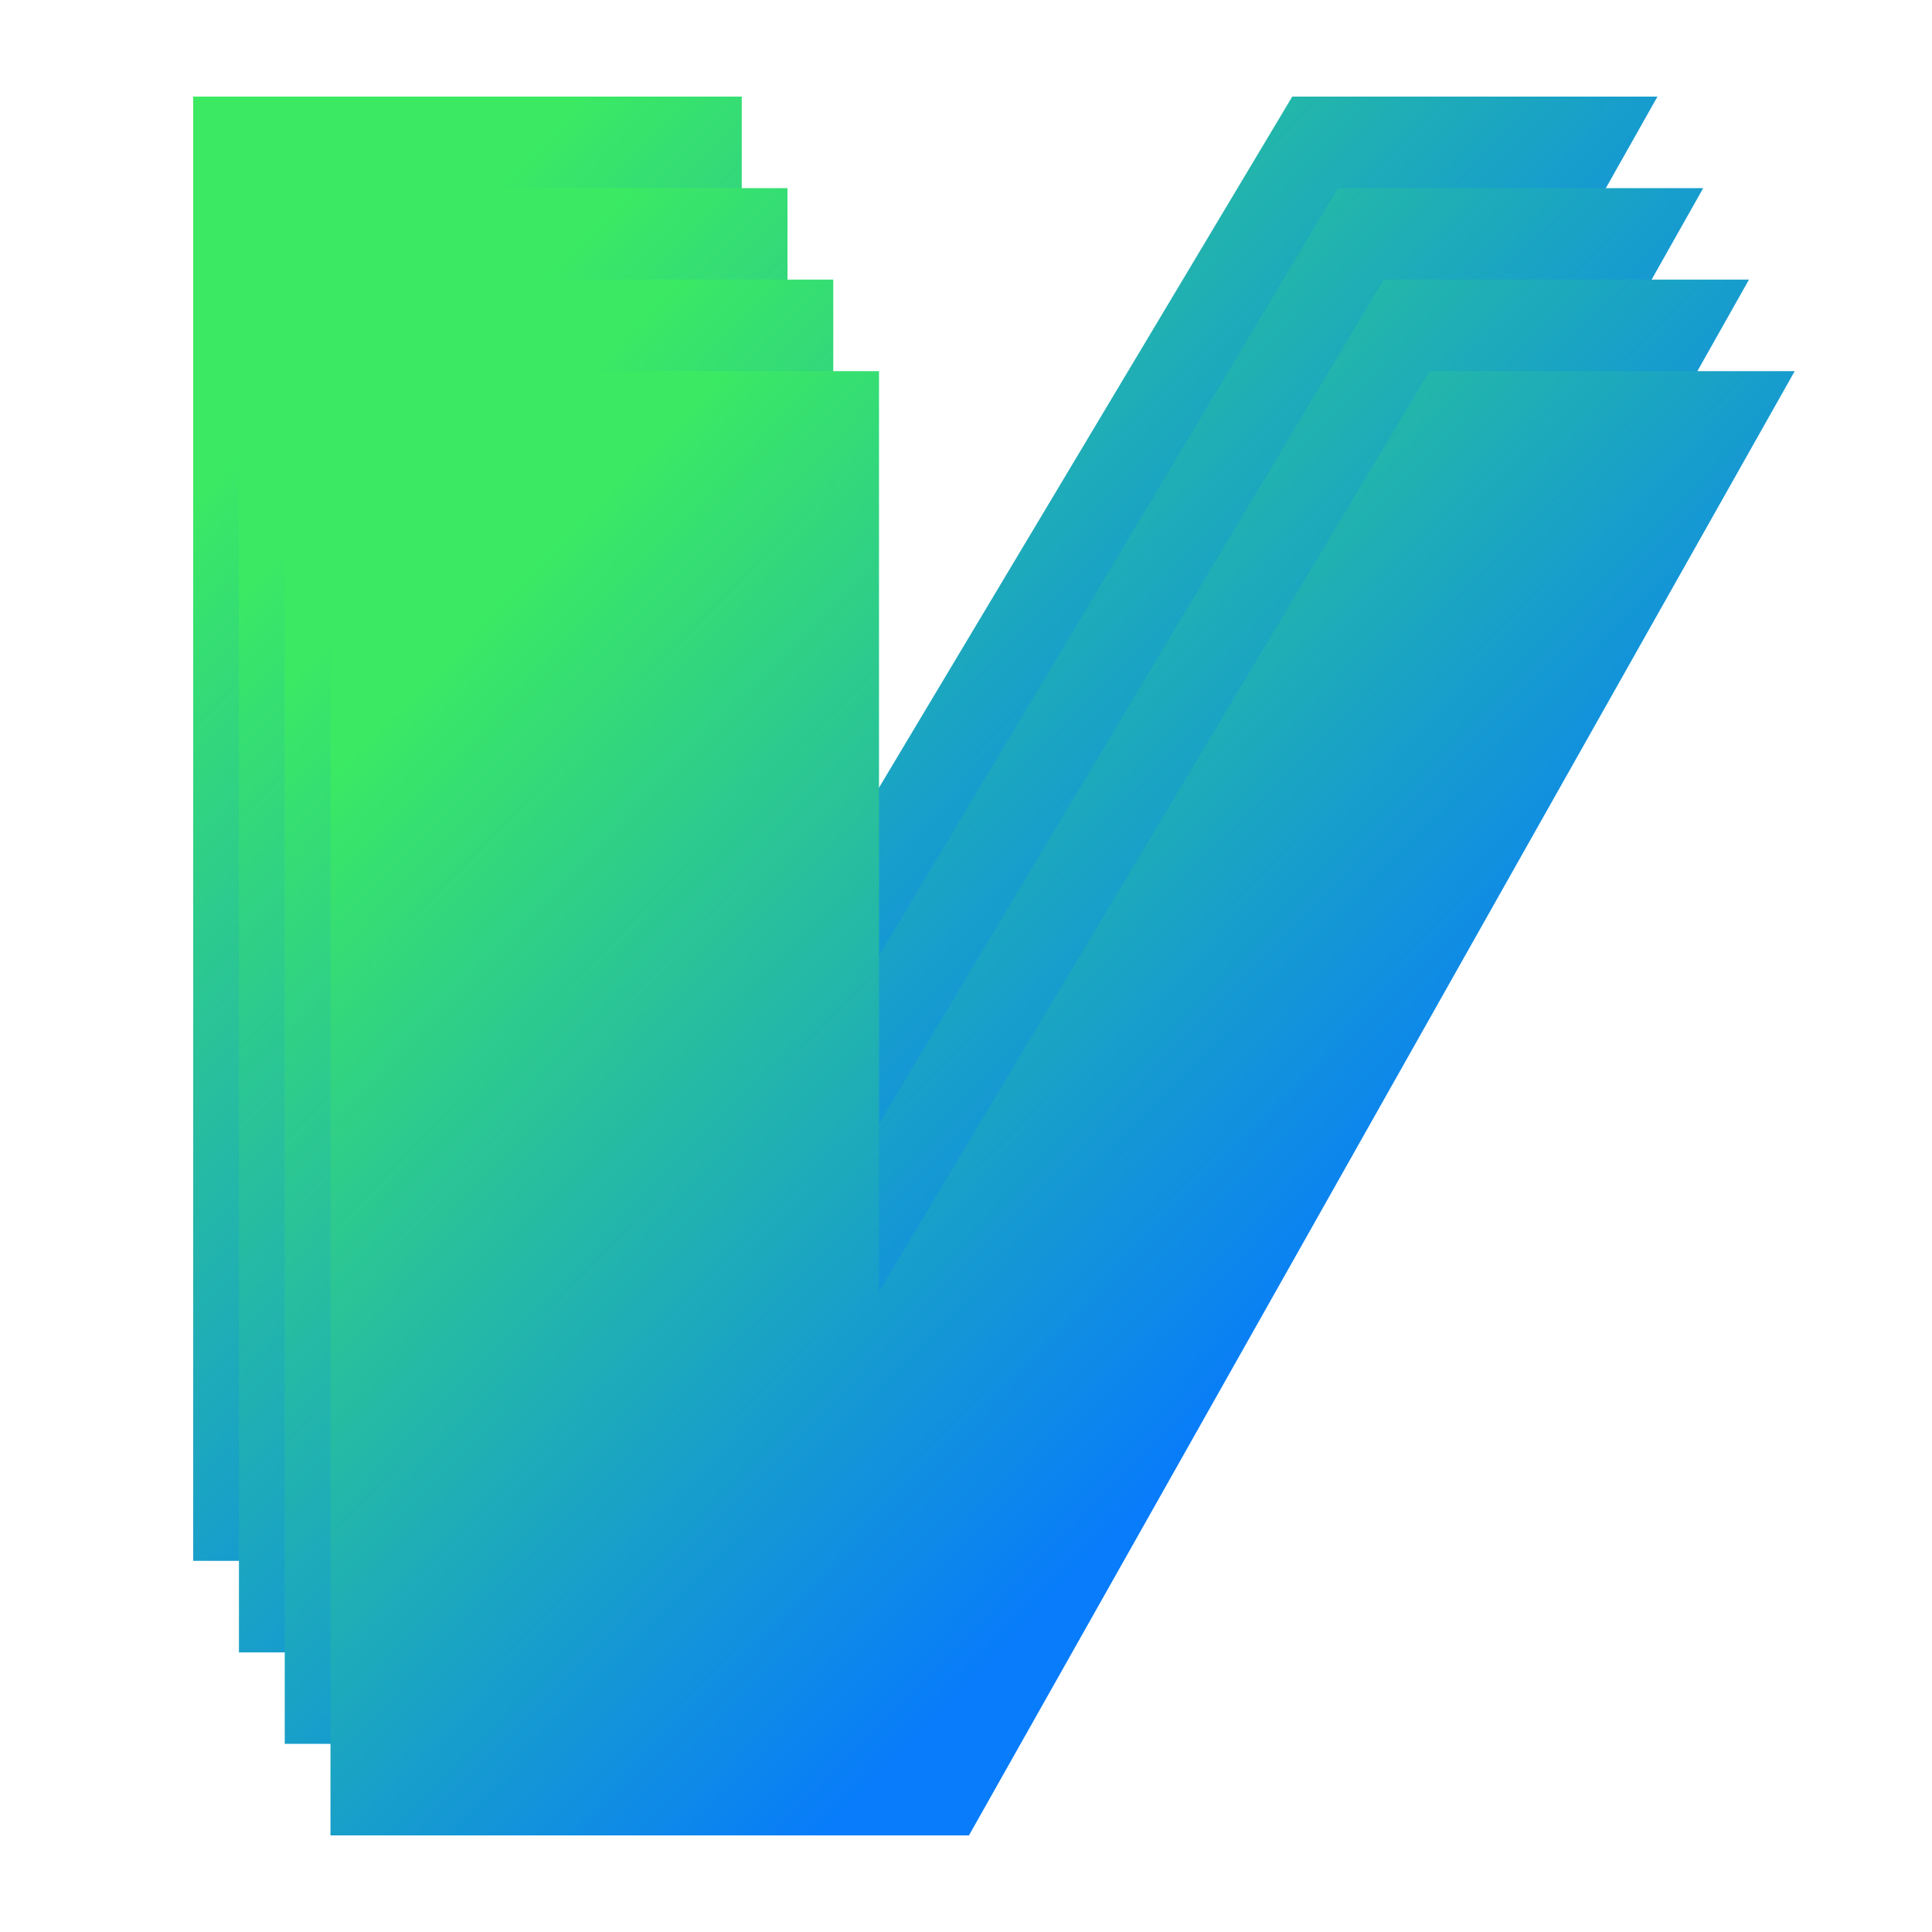 <svg width="40" height="40" viewBox="0 0 40 40" fill="none" xmlns="http://www.w3.org/2000/svg">
<path fill-rule="evenodd" clip-rule="evenodd" d="M26.755 2L15.357 21.06V2H4V32.316H17.219L34.316 2H26.755Z" fill="url(#paint0_linear_3_2)"/>
<path fill-rule="evenodd" clip-rule="evenodd" d="M27.702 3.895L16.304 22.955V3.895H4.947V34.211H18.166L35.263 3.895H27.702Z" fill="url(#paint1_linear_3_2)"/>
<path fill-rule="evenodd" clip-rule="evenodd" d="M28.65 5.789L17.252 24.85V5.789H5.895V36.105H19.113L36.211 5.789H28.65Z" fill="url(#paint2_linear_3_2)"/>
<path fill-rule="evenodd" clip-rule="evenodd" d="M29.597 7.684L18.199 26.744V7.684H6.842V38H20.061L37.158 7.684H29.597Z" fill="url(#paint3_linear_3_2)"/>
<defs>
<linearGradient id="paint0_linear_3_2" x1="1.954" y1="12.189" x2="18.335" y2="28.043" gradientUnits="userSpaceOnUse">
<stop stop-color="#3BEA62"/>
<stop offset="1" stop-color="#087CFA"/>
</linearGradient>
<linearGradient id="paint1_linear_3_2" x1="2.902" y1="14.084" x2="19.282" y2="29.938" gradientUnits="userSpaceOnUse">
<stop stop-color="#3BEA62"/>
<stop offset="1" stop-color="#087CFA"/>
</linearGradient>
<linearGradient id="paint2_linear_3_2" x1="3.849" y1="15.979" x2="20.23" y2="31.833" gradientUnits="userSpaceOnUse">
<stop stop-color="#3BEA62"/>
<stop offset="1" stop-color="#087CFA"/>
</linearGradient>
<linearGradient id="paint3_linear_3_2" x1="4.796" y1="17.873" x2="21.177" y2="33.728" gradientUnits="userSpaceOnUse">
<stop stop-color="#3BEA62"/>
<stop offset="1" stop-color="#087CFA"/>
</linearGradient>
</defs>
</svg>
